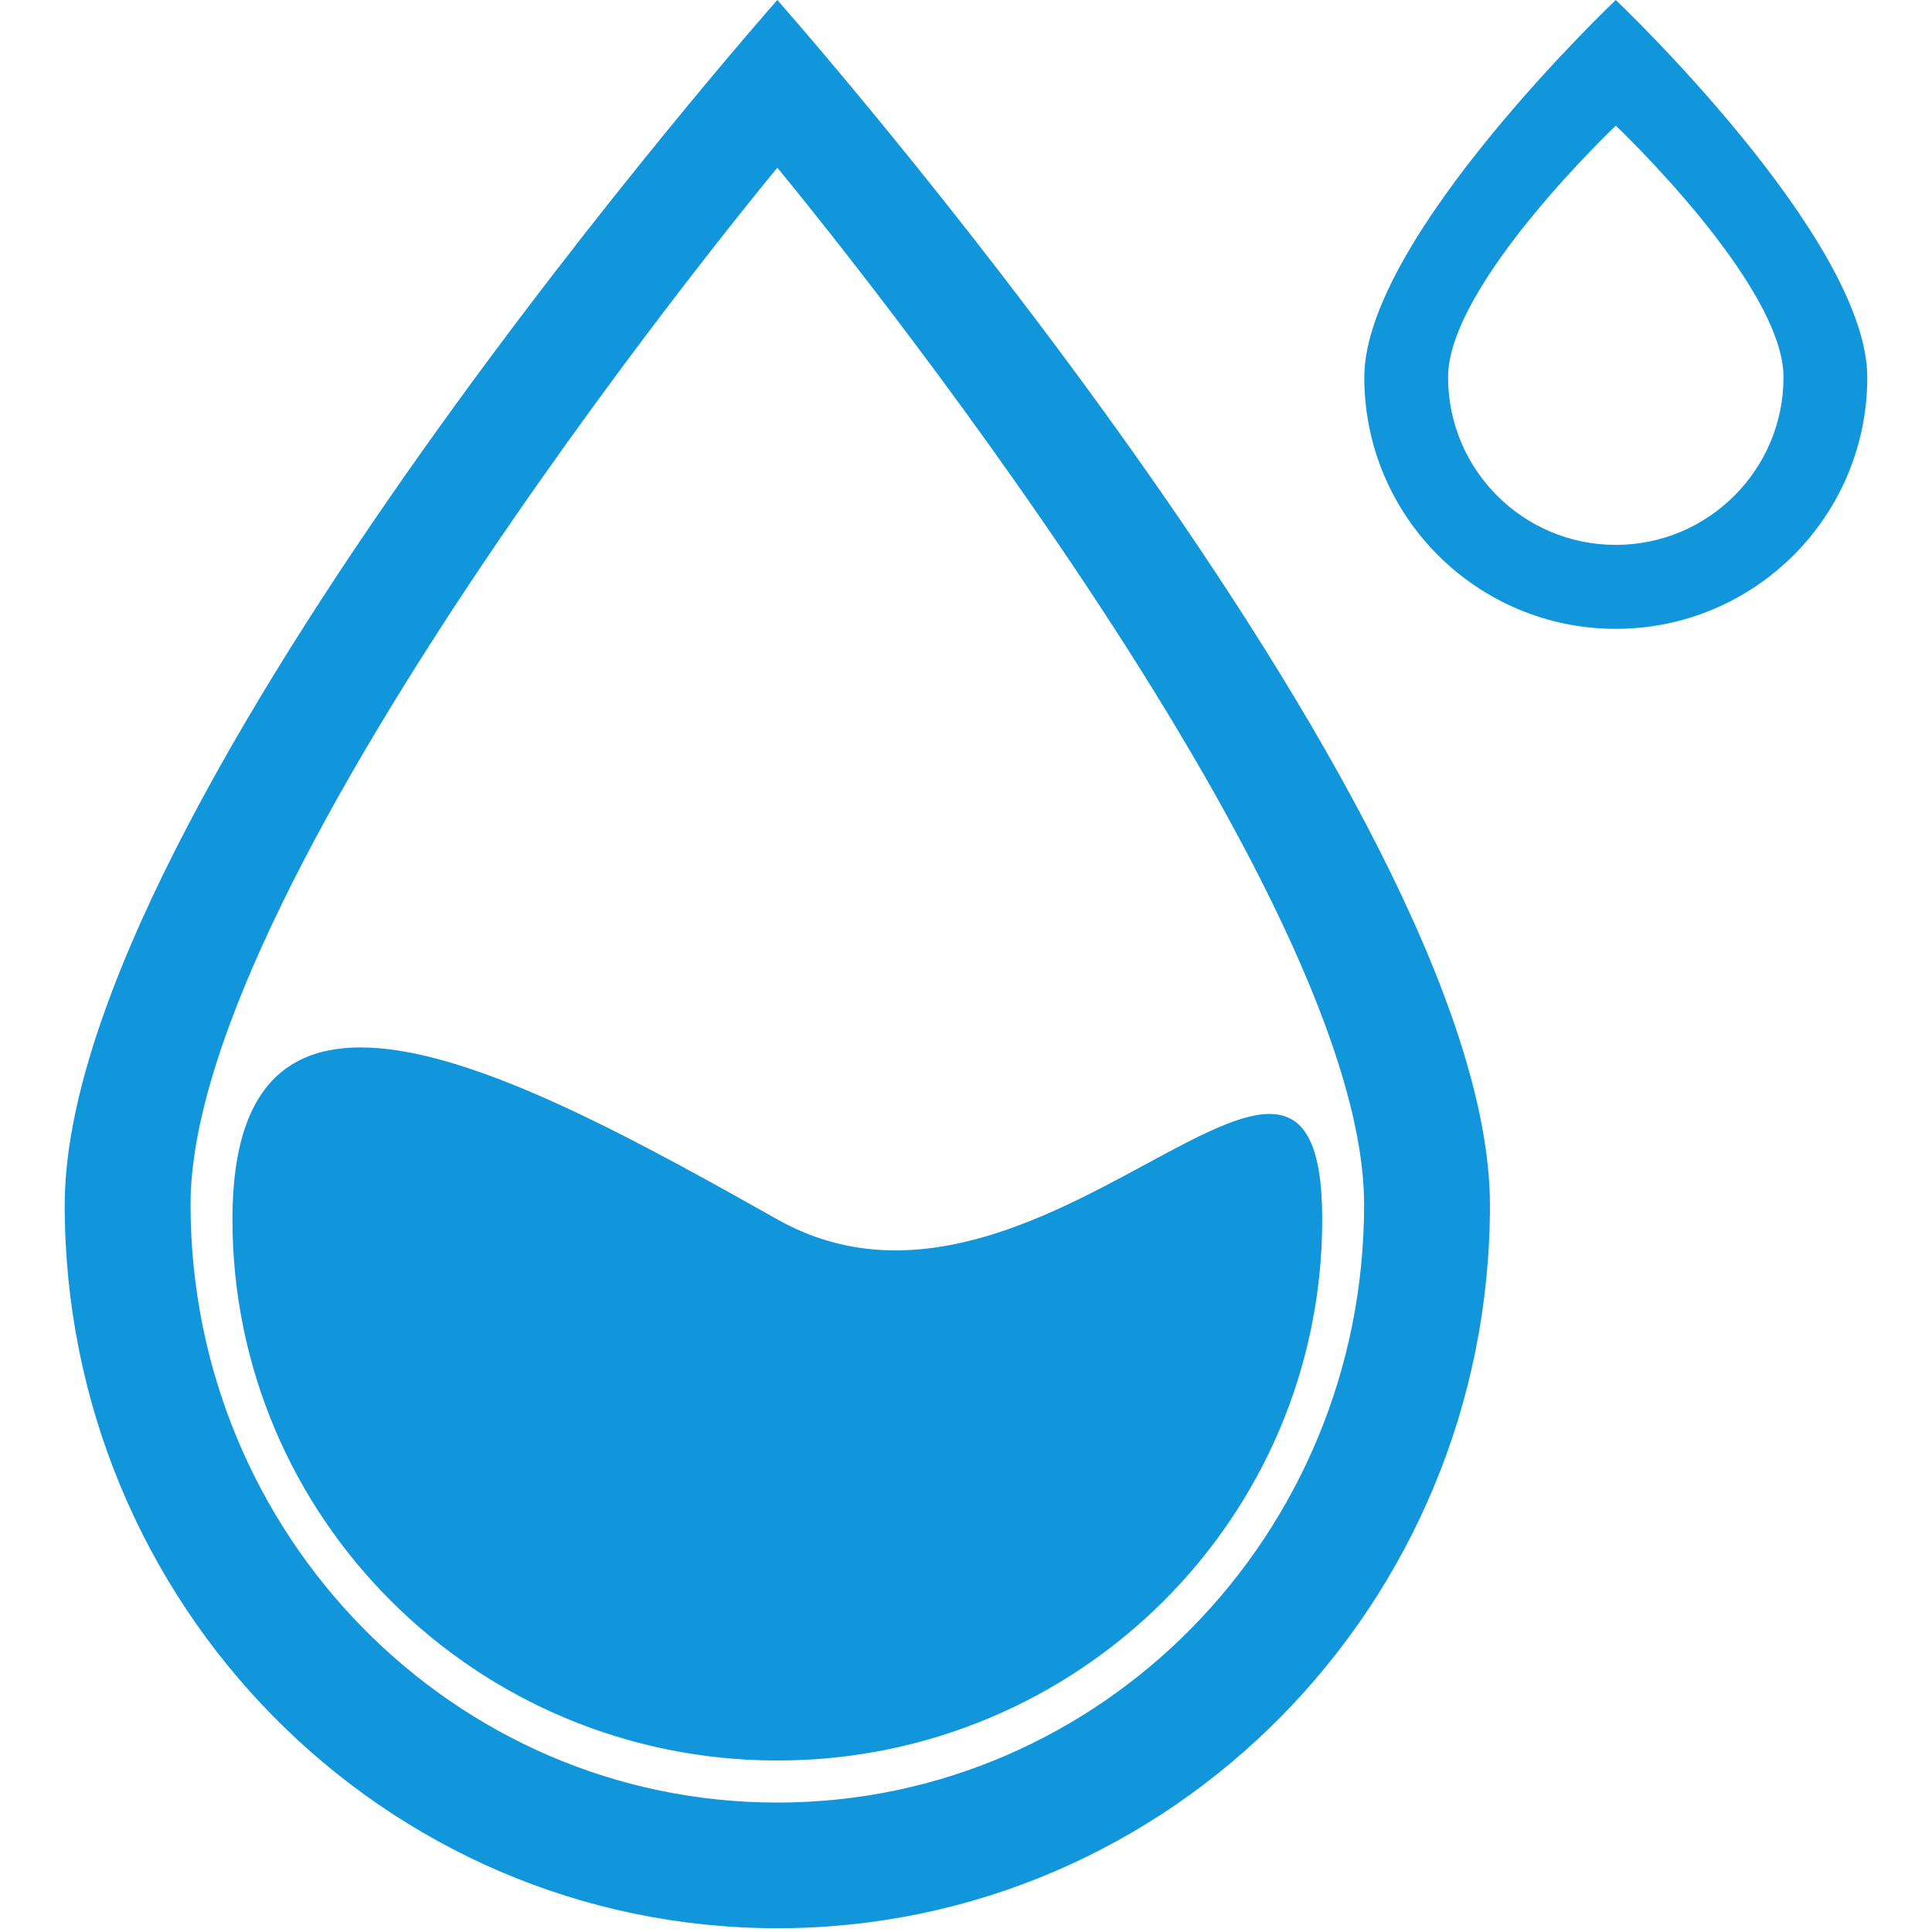 <?xml version="1.0" standalone="no"?><!DOCTYPE svg PUBLIC "-//W3C//DTD SVG 1.1//EN" "http://www.w3.org/Graphics/SVG/1.1/DTD/svg11.dtd"><svg t="1619593587936" class="icon" viewBox="0 0 1024 1024" version="1.1" xmlns="http://www.w3.org/2000/svg" p-id="7389" xmlns:xlink="http://www.w3.org/1999/xlink" width="200" height="200"><defs><style type="text/css"></style></defs><path d="M856.4 0S723.1 126.3 723.1 200c0 73.6 59.7 133.3 133.3 133.3S989.7 273.6 989.7 200 856.4 0 856.4 0z m0 288.8c-49.1 0-88.9-39.8-88.9-88.9s88.9-133.3 88.9-133.3 88.9 84.2 88.9 133.3-39.9 88.9-88.9 88.9zM412 0S34.3 427.1 34.3 638.8 203.4 1022 412 1022s377.7-171.6 377.7-383.2S412 0 412 0z m0 955.4c-171.8 0-311-141.9-311-317S412 88.9 412 88.9s311 374.4 311 549.5c0.1 175-139.2 317-311 317z" fill="#1296db" p-id="7390"></path><path d="M412 933.1c-159.5 0-288.8-128.4-288.8-286.8s150.1-78.2 288.8 0c139.3 78.5 288.8-158.4 288.8 0S571.5 933.1 412 933.1z" fill="#1296db" p-id="7391"></path></svg>